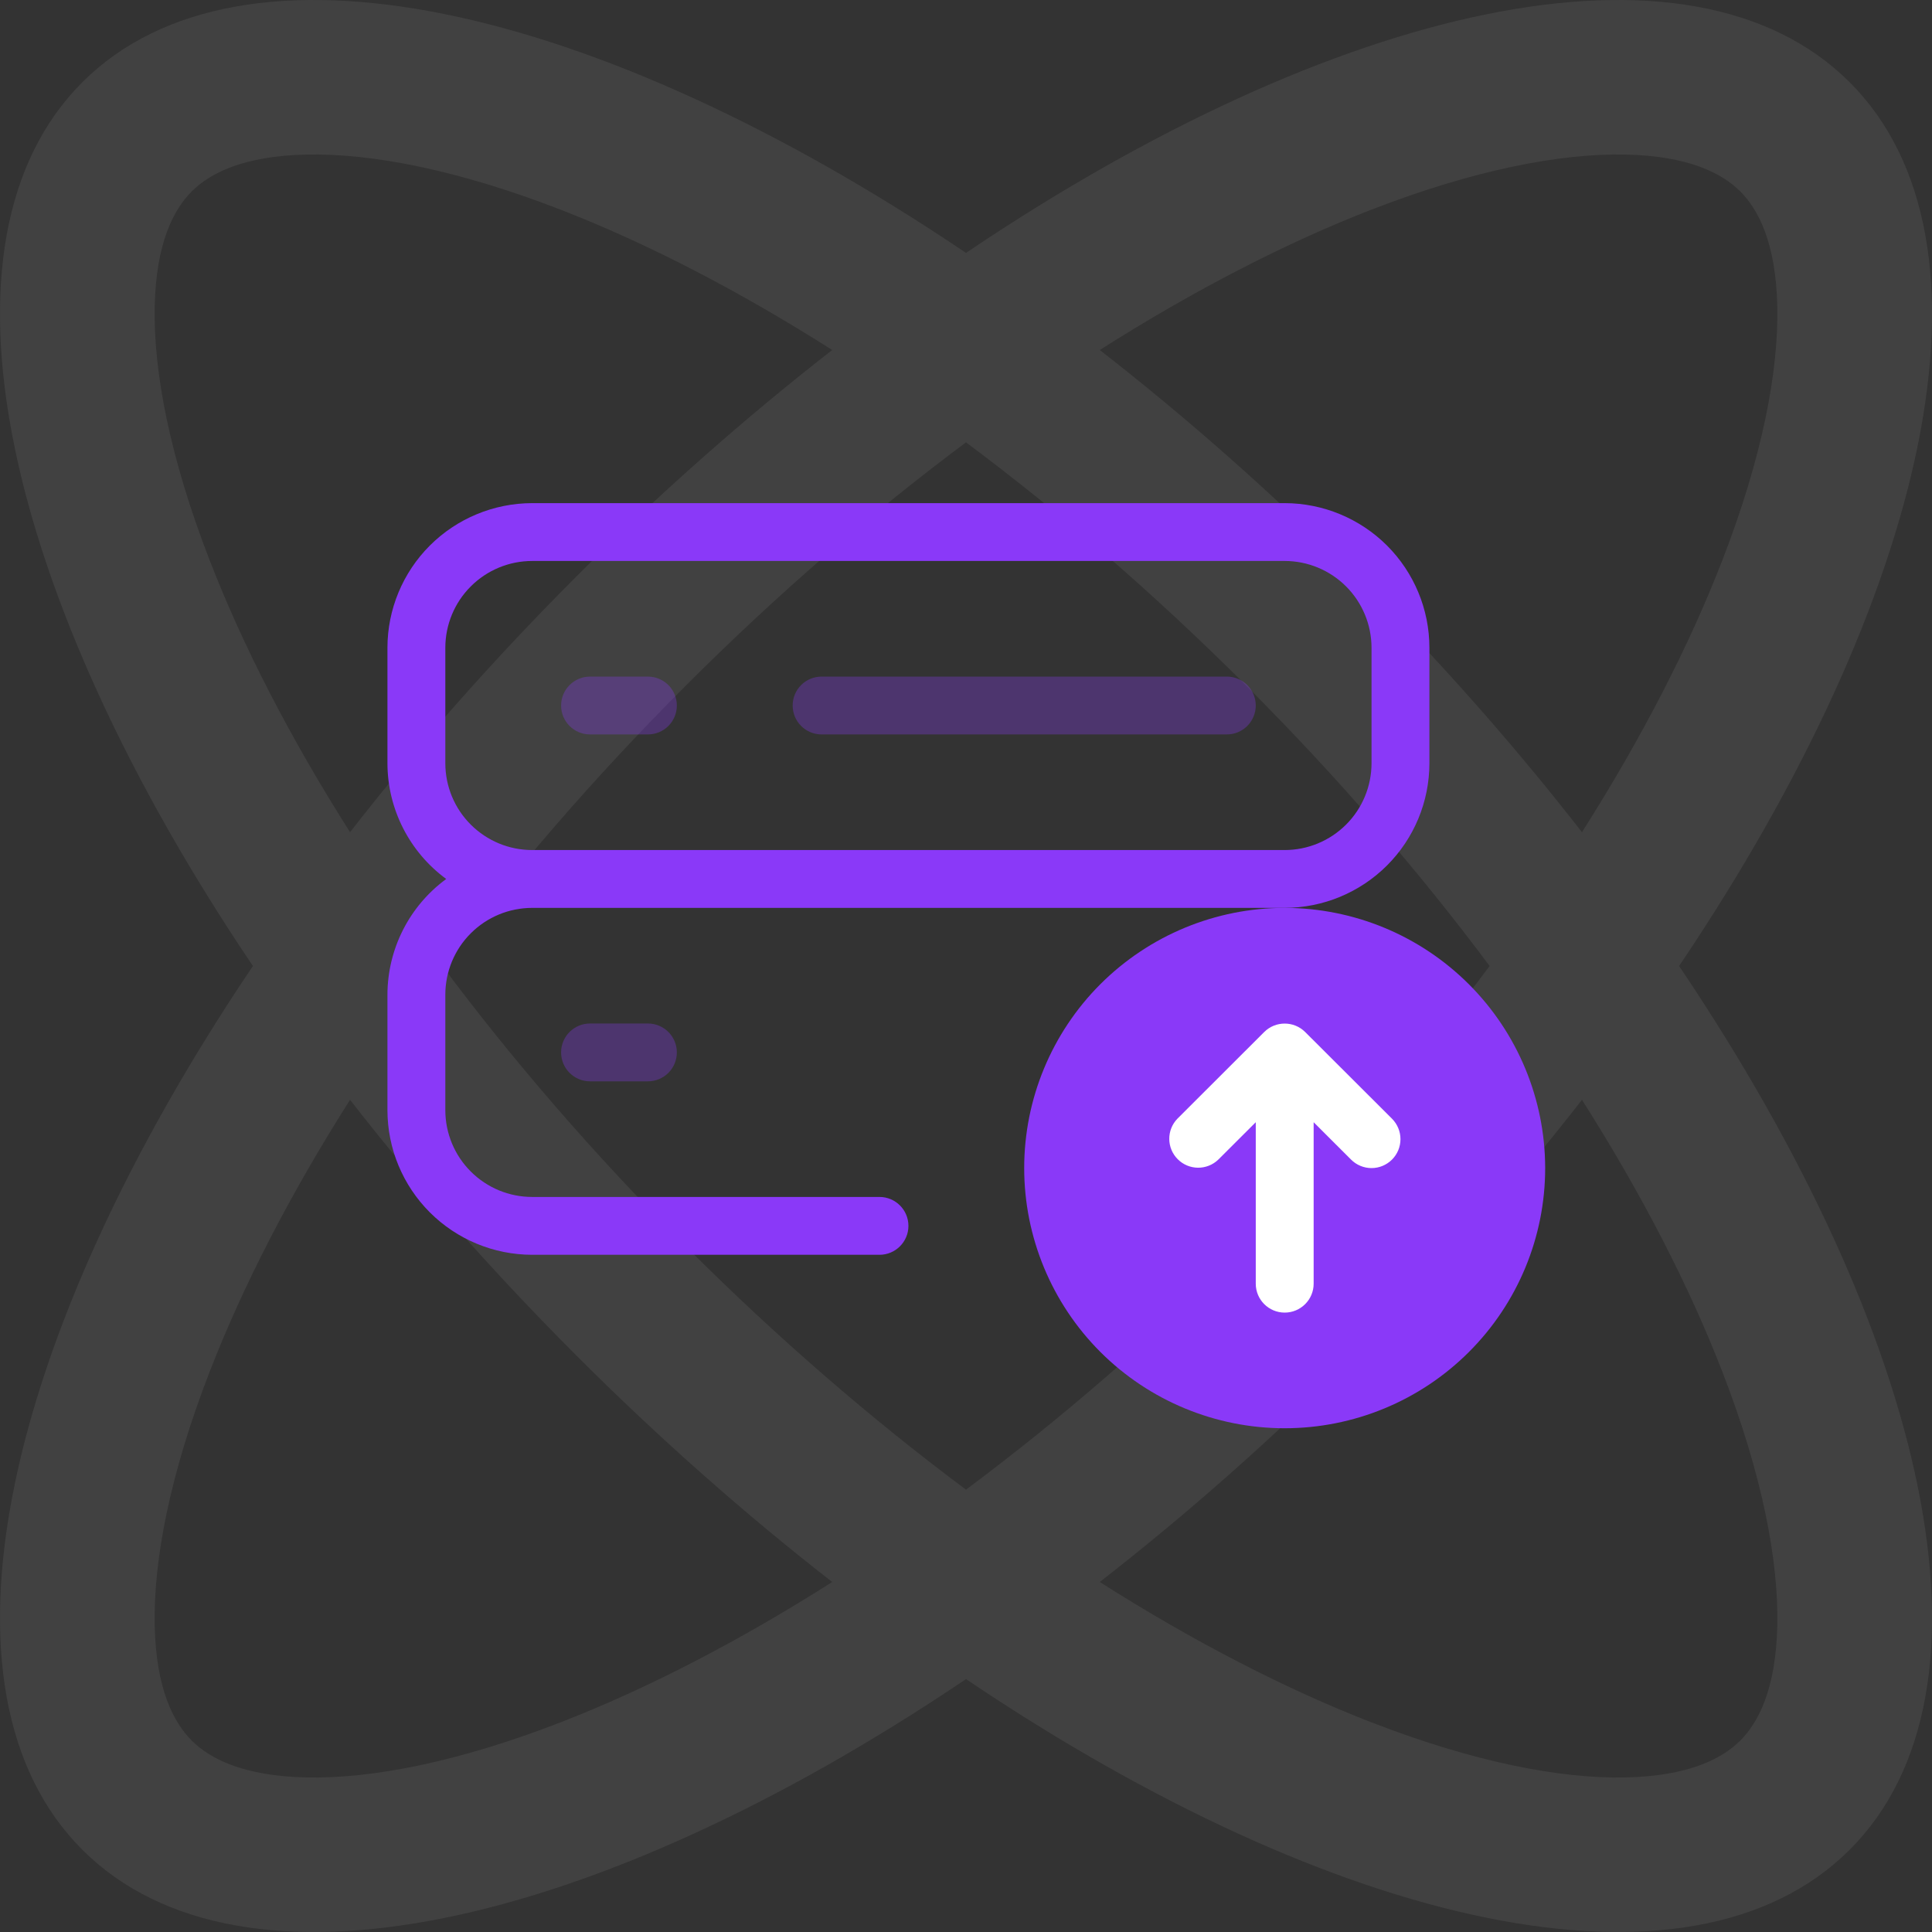 <svg width="50" height="50" viewBox="0 0 50 50" fill="none" xmlns="http://www.w3.org/2000/svg">
	<rect x="0" y="0" width="50" height="50" fill="#333333" stroke="none"/>
	<path opacity="0.1" fill-rule="evenodd" clip-rule="evenodd"
		d="M40.941 28.463C42.502 30.921 43.721 33.299 44.573 35.497C45.609 38.169 46.032 40.394
45.996 42.072C45.961 43.722 45.502 44.582 45.038 45.046C44.574 45.509 43.712 45.967
42.06 46C40.381 46.034 38.155 45.608 35.482 44.57C33.288 43.718 30.915 42.5
28.462 40.942C30.697 39.203 32.926 37.239 35.092 35.072C37.251 32.912 39.208 30.69
40.941 28.463ZM38.551 25C36.751 27.415 34.646 29.86 32.261 32.246C29.87 34.638
27.42 36.748 25 38.552C22.58 36.748 20.13 34.638 17.739 32.246C15.354 29.86
13.249
27.415 11.449 25C13.249 22.585 15.354 20.14 17.739 17.754C20.13 15.362 22.58
13.252 25 11.448C27.42 13.252 29.87 15.362 32.261 17.754C34.646 20.14 36.751
22.585 38.551 25ZM43.455 25C49.929 34.603 51.992 43.757 47.866 47.875C43.742
51.989 34.594 49.924 25 43.455C15.406 49.924 6.258 51.989 2.134 47.875C-1.992
43.757 0.071 34.603 6.545 25C0.071 15.398 -1.992 6.244 2.134 2.125C6.258
-1.989 15.406 0.076 25 6.545C34.594 0.076 43.742 -1.989 47.866
2.125C51.992 6.244 49.929 15.398 43.455 25ZM28.462 9.058C30.915 7.501 33.288
6.282 35.482 5.43C38.155 4.392 40.381 3.967 42.06 4C43.712 4.033 44.574
4.491 45.038 4.954C45.502 5.418 45.961 6.278 45.996 7.929C46.032 9.606 45.609
11.831 44.573 14.503C43.721 16.701 42.502 19.079 40.941 21.537C39.208 19.31 37.251
17.088 35.092 14.928C32.926 12.761 30.697 10.797 28.462 9.058ZM21.538 9.058C19.085
7.501 16.712 6.282 14.518 5.43C11.845 4.392 9.619 3.967 7.94 4C6.288
4.033 5.426 4.491 4.962 4.954C4.498 5.418 4.039 6.278 4.004 7.929C3.968
9.606 4.391 11.831 5.427 14.503C6.279 16.701 7.498 19.079 9.059 21.537C10.792
19.31 12.749 17.088 14.908 14.928C17.074 12.761 19.303 10.797 21.538 9.058ZM9.059
28.463C7.498 30.921 6.279 33.299 5.427 35.497C4.391 38.169 3.968 40.394 4.004
42.072C4.039 43.722 4.498 44.582 4.962 45.046C5.426 45.509 6.288 45.967 7.94
46C9.619 46.034 11.845 45.608 14.518 44.57C16.712 43.718 19.085 42.5 21.538
40.942C19.303 39.203 17.074 37.239 14.908 35.072C12.749 32.912 10.792 30.69 9.059
28.463Z"
		fill="#C5C5C5" />
	<g clip-path="url(#clip0_1735_48204)">
		<circle cx="33" cy="30" r="6" fill="#8A39F8" />
		<path
			d="M36.025 30.01C35.884 30.151 35.694 30.23 35.495 30.23C35.296 30.23 35.106 30.151 34.965 30.01L33.997 29.043V33.222C33.997 33.635 33.661 33.97 33.248 33.97C32.834 33.97 32.499 33.635 32.499 33.222V29.043L31.53 30.01C31.236 30.294 30.769 30.29 30.48 30.001C30.191 29.712 30.187 29.246 30.471 28.952L32.717 26.709C33.01 26.417 33.485 26.417 33.778 26.709L36.025 28.952C36.165 29.093 36.244 29.283 36.244 29.481C36.244 29.68 36.165 29.87 36.025 30.01L36.025 30.01Z"
			fill="white" />
		<path opacity="0.3"
			d="M17.517 27.236C17.517 27.435 17.438 27.625 17.298 27.766C17.157 27.906 16.967 27.985 16.768 27.985H15.27C14.856 27.985 14.521 27.65 14.521 27.236C14.521 26.823 14.856 26.488 15.27 26.488H16.768C16.967 26.488 17.157 26.567 17.298 26.707C17.438 26.848 17.517 27.038 17.517 27.236Z"
			fill="#8A39F8" />
		<path
			d="M33.248 13.021H13.772C12.779 13.023 11.827 13.417 11.125 14.118C10.423 14.82 10.028 15.771 10.027 16.762V19.755V19.755C10.03 20.937 10.594 22.047 11.548 22.748C10.594 23.448 10.03 24.558 10.027 25.74V28.733V28.733C10.028 29.725 10.423 30.675 11.125 31.377C11.827 32.078 12.779 32.473 13.772 32.474H22.761C23.174 32.474 23.51 32.139 23.51 31.726C23.51 31.312 23.174 30.977 22.761 30.977H13.772C13.176 30.977 12.605 30.74 12.184 30.319C11.762 29.898 11.526 29.328 11.525 28.733V25.74V25.74C11.526 25.145 11.762 24.575 12.184 24.154C12.605 23.733 13.176 23.496 13.772 23.496H33.248C34.24 23.495 35.193 23.1 35.895 22.399C36.597 21.698 36.992 20.747 36.993 19.755V16.762V16.762C36.992 15.771 36.597 14.82 35.895 14.118C35.192 13.417 34.24 13.023 33.248 13.021V13.021ZM35.495 19.755C35.494 20.35 35.257 20.921 34.836 21.341C34.414 21.762 33.843 21.999 33.248 21.999H13.772C13.176 21.999 12.605 21.762 12.184 21.341C11.762 20.921 11.526 20.35 11.525 19.755V16.762V16.762C11.526 16.167 11.762 15.597 12.184 15.176C12.605 14.755 13.176 14.518 13.772 14.518H33.248C33.843 14.518 34.414 14.755 34.836 15.176C35.257 15.597 35.494 16.167 35.495 16.762V19.755Z"
			fill="#8A39F8" />
		<path opacity="0.3"
			d="M17.517 18.259C17.517 18.457 17.438 18.647 17.298 18.788C17.157 18.928 16.967 19.007 16.768 19.007H15.27C14.856 19.007 14.521 18.672 14.521 18.259C14.521 17.845 14.856 17.51 15.27 17.51H16.768C16.967 17.51 17.157 17.589 17.298 17.729C17.438 17.87 17.517 18.06 17.517 18.259Z"
			fill="#8A39F8" />
		<path opacity="0.3"
			d="M32.499 18.259C32.499 18.457 32.42 18.647 32.28 18.788C32.139 18.928 31.949 19.007 31.75 19.007H21.263C20.849 19.007 20.514 18.672 20.514 18.259C20.514 17.845 20.849 17.51 21.263 17.51H31.75C31.949 17.51 32.139 17.589 32.28 17.729C32.42 17.87 32.499 18.06 32.499 18.259V18.259Z"
			fill="#8A39F8" />
		<path
			d="M33.247 23.496C31.459 23.496 29.745 24.206 28.48 25.468C27.216 26.731 26.506 28.444 26.506 30.23C26.506 32.015 27.216 33.728 28.48 34.991C29.745 36.254 31.459 36.963 33.247 36.963C35.035 36.963 36.75 36.254 38.014 34.991C39.279 33.728 39.989 32.015 39.989 30.23C39.987 28.444 39.276 26.733 38.012 25.47C36.748 24.208 35.035 23.498 33.247 23.496V23.496ZM33.247 35.467V35.467C31.857 35.467 30.523 34.915 29.54 33.933C28.556 32.951 28.004 31.619 28.004 30.23C28.004 28.841 28.556 27.509 29.54 26.526C30.523 25.544 31.857 24.992 33.247 24.992C34.638 24.992 35.972 25.544 36.955 26.526C37.938 27.509 38.491 28.841 38.491 30.23C38.489 31.618 37.936 32.949 36.953 33.931C35.97 34.913 34.638 35.465 33.247 35.467V35.467Z"
			fill="#8A39F8" />
	</g>
</svg>
